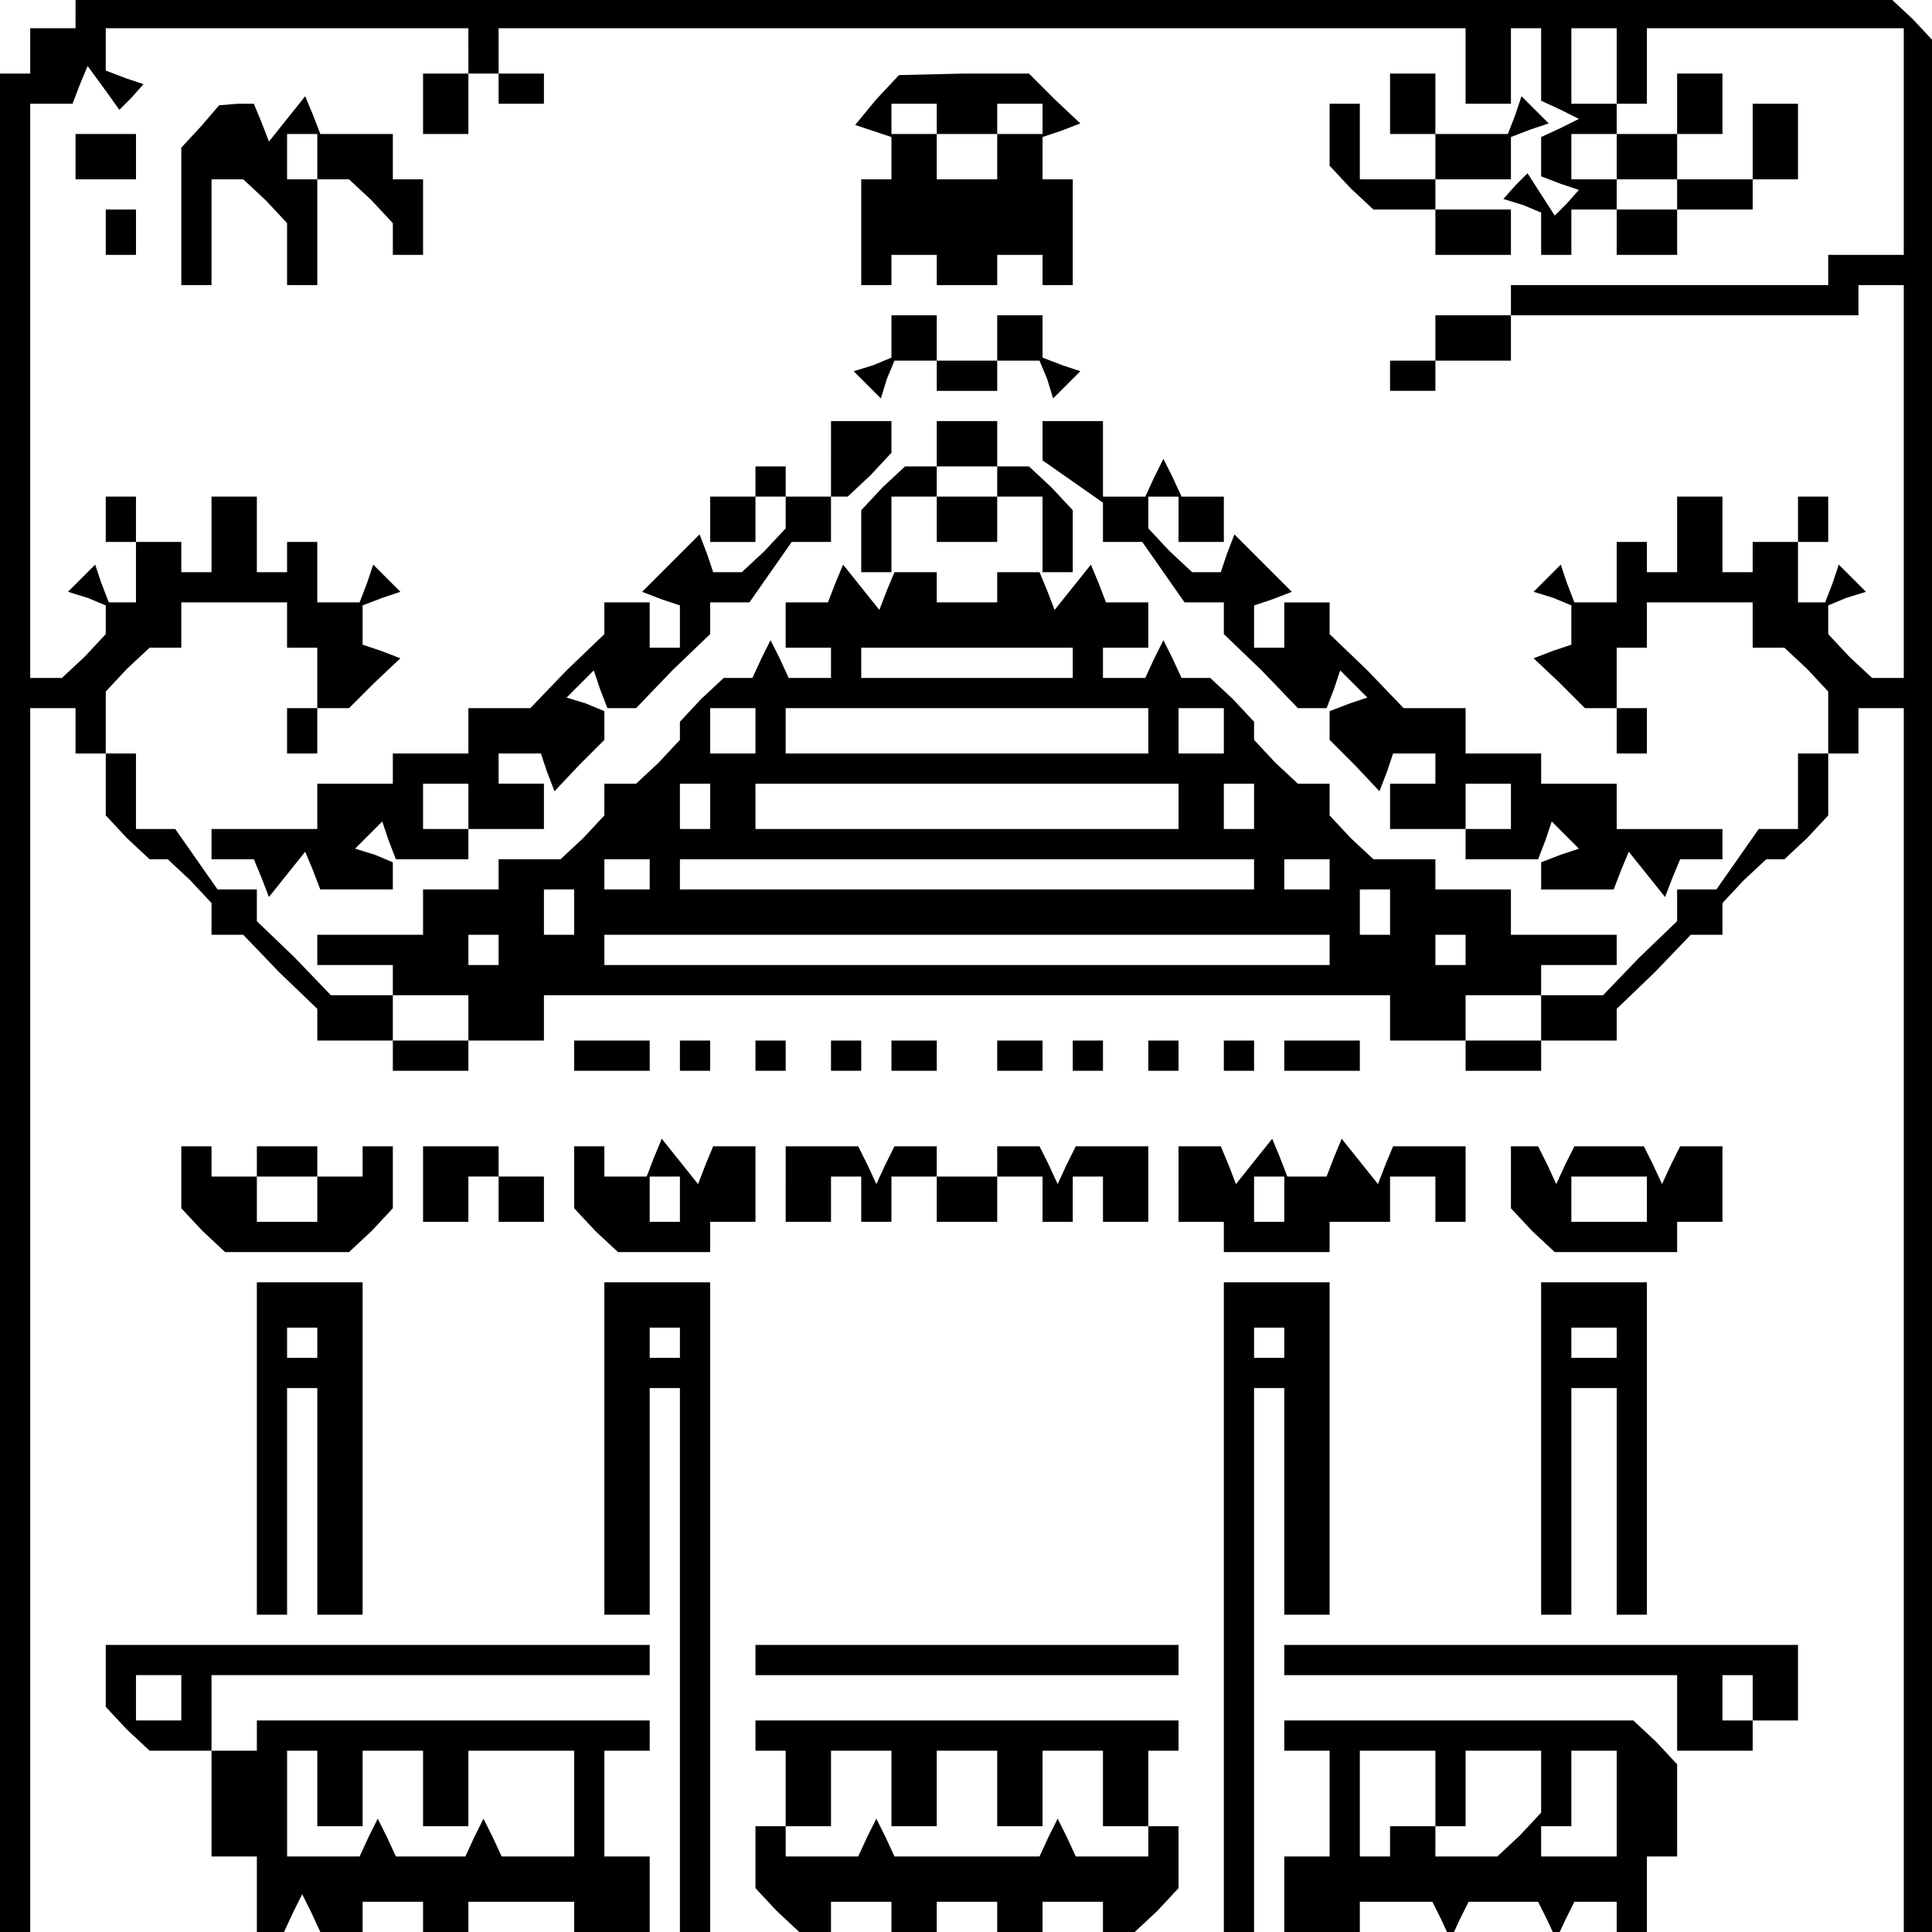<?xml version="1.0" standalone="no"?>
<!DOCTYPE svg PUBLIC "-//W3C//DTD SVG 20010904//EN"
 "http://www.w3.org/TR/2001/REC-SVG-20010904/DTD/svg10.dtd">
<svg version="1.0" xmlns="http://www.w3.org/2000/svg"
 width="468pt" height="468pt" viewBox="0 0 468 468"
 preserveAspectRatio="xMidYMid meet">
<g transform="translate(0,468) scale(0.366,-0.366)"
fill="#000000" stroke="none">
<path d="M50 1270 l0 -10 -15 0 -15 0 0 -15 0 -15 -10 0 -10 0 0 -615 0 -615
10 0 10 0 0 405 0 405 15 0 15 0 0 -15 0 -15 10 0 10 0 0 -21 0 -20 14 -15 15
-14 6 0 6 0 15 -14 14 -15 0 -10 0 -11 10 0 11 0 24 -25 25 -24 0 -11 0 -10
25 0 25 0 0 -10 0 -10 25 0 25 0 0 10 0 10 25 0 25 0 0 15 0 15 280 0 280 0 0
-15 0 -15 25 0 25 0 0 -10 0 -10 25 0 25 0 0 10 0 10 25 0 25 0 0 10 0 11 25
24 24 25 11 0 10 0 0 11 0 10 14 15 15 14 6 0 6 0 15 14 14 15 0 20 0 21 10 0
10 0 0 15 0 15 15 0 15 0 0 -405 0 -405 10 0 10 0 0 626 0 625 -14 15 -15 14
-600 0 -601 0 0 -10z m260 -25 l0 -15 -15 0 -15 0 0 -20 0 -20 15 0 15 0 0 20
0 20 10 0 10 0 0 -10 0 -10 15 0 15 0 0 10 0 10 -15 0 -15 0 0 15 0 15 320 0
320 0 0 -25 0 -25 15 0 15 0 0 25 0 25 10 0 10 0 0 -24 0 -24 13 -6 12 -6 -12
-6 -13 -6 0 -13 0 -13 13 -5 12 -4 -8 -9 -8 -8 -9 14 -9 14 -8 -8 -8 -9 13 -4
12 -5 0 -14 0 -14 10 0 10 0 0 15 0 15 15 0 15 0 0 -15 0 -15 20 0 20 0 0 15
0 15 25 0 25 0 0 10 0 10 15 0 15 0 0 25 0 25 -15 0 -15 0 0 -25 0 -25 -25 0
-25 0 0 15 0 15 -20 0 -20 0 0 10 0 10 10 0 10 0 0 25 0 25 85 0 85 0 0 -75 0
-75 -25 0 -25 0 0 -10 0 -10 -105 0 -105 0 0 -10 0 -10 -25 0 -25 0 0 -15 0
-15 -15 0 -15 0 0 -10 0 -10 15 0 15 0 0 10 0 10 25 0 25 0 0 15 0 15 115 0
115 0 0 10 0 10 15 0 15 0 0 -130 0 -130 -11 0 -10 0 -15 14 -14 15 0 9 0 10
12 5 13 4 -9 9 -9 9 -4 -12 -5 -13 -9 0 -9 0 0 20 0 20 10 0 10 0 0 15 0 15
-10 0 -10 0 0 -15 0 -15 -15 0 -15 0 0 -10 0 -10 -10 0 -10 0 0 25 0 25 -15 0
-15 0 0 -25 0 -25 -10 0 -10 0 0 10 0 10 -10 0 -10 0 0 -20 0 -20 -14 0 -14 0
-5 13 -4 12 -9 -9 -9 -9 13 -4 12 -5 0 -13 0 -13 -12 -4 -13 -5 17 -16 17 -17
10 0 11 0 0 -15 0 -15 10 0 10 0 0 15 0 15 -10 0 -10 0 0 20 0 20 10 0 10 0 0
15 0 15 35 0 35 0 0 -15 0 -15 11 0 10 0 15 -14 14 -15 0 -20 0 -21 -10 0 -10
0 0 -25 0 -25 -13 0 -13 0 -14 -20 -14 -20 -13 0 -13 0 0 -10 0 -11 -25 -24
-24 -25 -21 0 -20 0 0 -15 0 -15 -25 0 -25 0 0 15 0 15 25 0 25 0 0 10 0 10
25 0 25 0 0 10 0 10 -35 0 -35 0 0 15 0 15 -25 0 -25 0 0 10 0 10 -21 0 -20 0
-15 14 -14 15 0 10 0 11 -11 0 -10 0 -15 14 -14 15 0 6 0 6 -14 15 -15 14 -9
0 -10 0 -6 13 -6 12 -6 -12 -6 -13 -14 0 -14 0 0 10 0 10 15 0 15 0 0 15 0 15
-14 0 -14 0 -5 13 -5 12 -12 -15 -12 -15 -5 13 -5 12 -14 0 -14 0 0 -10 0 -10
-20 0 -20 0 0 10 0 10 -14 0 -14 0 -5 -12 -5 -13 -12 15 -12 15 -5 -12 -5 -13
-14 0 -14 0 0 -15 0 -15 15 0 15 0 0 -10 0 -10 -14 0 -14 0 -6 13 -6 12 -6
-12 -6 -13 -10 0 -9 0 -15 -14 -14 -15 0 -6 0 -6 -14 -15 -15 -14 -10 0 -11 0
0 -11 0 -10 -14 -15 -15 -14 -20 0 -21 0 0 -10 0 -10 -25 0 -25 0 0 -15 0 -15
-35 0 -35 0 0 -10 0 -10 25 0 25 0 0 -10 0 -10 25 0 25 0 0 -15 0 -15 -25 0
-25 0 0 15 0 15 -20 0 -21 0 -24 25 -25 24 0 11 0 10 -13 0 -13 0 -14 20 -14
20 -13 0 -13 0 0 25 0 25 -10 0 -10 0 0 21 0 20 14 15 15 14 10 0 11 0 0 15 0
15 35 0 35 0 0 -15 0 -15 10 0 10 0 0 -20 0 -20 -10 0 -10 0 0 -15 0 -15 10 0
10 0 0 15 0 15 11 0 10 0 17 17 17 16 -13 5 -12 4 0 13 0 13 13 5 12 4 -9 9
-9 9 -4 -12 -5 -13 -14 0 -14 0 0 20 0 20 -10 0 -10 0 0 -10 0 -10 -10 0 -10
0 0 25 0 25 -15 0 -15 0 0 -25 0 -25 -10 0 -10 0 0 10 0 10 -15 0 -15 0 0 15
0 15 -10 0 -10 0 0 -15 0 -15 10 0 10 0 0 -20 0 -20 -9 0 -9 0 -5 13 -4 12 -9
-9 -9 -9 13 -4 12 -5 0 -10 0 -9 -14 -15 -15 -14 -10 0 -11 0 0 190 0 190 14
0 14 0 5 13 5 12 11 -15 10 -14 8 8 8 9 -12 4 -13 5 0 14 0 14 120 0 120 0 0
-15z m760 -10 l0 -25 -15 0 -15 0 0 25 0 25 15 0 15 0 0 -25z m0 -60 l0 -15
20 0 20 0 0 -10 0 -10 -20 0 -20 0 0 10 0 10 -15 0 -15 0 0 15 0 15 15 0 15 0
0 -15z m-360 -335 l0 -10 -70 0 -70 0 0 10 0 10 70 0 70 0 0 -10z m-210 -45
l0 -15 -15 0 -15 0 0 15 0 15 15 0 15 0 0 -15z m260 0 l0 -15 -120 0 -120 0 0
15 0 15 120 0 120 0 0 -15z m50 0 l0 -15 -15 0 -15 0 0 15 0 15 15 0 15 0 0
-15z m-340 -50 l0 -15 -10 0 -10 0 0 15 0 15 10 0 10 0 0 -15z m310 0 l0 -15
-140 0 -140 0 0 15 0 15 140 0 140 0 0 -15z m50 0 l0 -15 -10 0 -10 0 0 15 0
15 10 0 10 0 0 -15z m-400 -45 l0 -10 -15 0 -15 0 0 10 0 10 15 0 15 0 0 -10z
m400 0 l0 -10 -190 0 -190 0 0 10 0 10 190 0 190 0 0 -10z m50 0 l0 -10 -15 0
-15 0 0 10 0 10 15 0 15 0 0 -10z m-500 -25 l0 -15 -10 0 -10 0 0 15 0 15 10
0 10 0 0 -15z m540 0 l0 -15 -10 0 -10 0 0 15 0 15 10 0 10 0 0 -15z m-590
-25 l0 -10 -10 0 -10 0 0 10 0 10 10 0 10 0 0 -10z m550 0 l0 -10 -240 0 -240
0 0 10 0 10 240 0 240 0 0 -10z m90 0 l0 -10 -10 0 -10 0 0 10 0 10 10 0 10 0
0 -10z"/>
<path d="M580 1213 l-14 -17 12 -4 12 -4 0 -14 0 -14 -10 0 -10 0 0 -35 0 -35
10 0 10 0 0 10 0 10 15 0 15 0 0 -10 0 -10 20 0 20 0 0 10 0 10 15 0 15 0 0
-10 0 -10 10 0 10 0 0 35 0 35 -10 0 -10 0 0 14 0 14 12 4 13 5 -17 16 -17 17
-43 0 -43 -1 -15 -16z m40 -13 l0 -10 20 0 20 0 0 10 0 10 15 0 15 0 0 -10 0
-10 -15 0 -15 0 0 -15 0 -15 -20 0 -20 0 0 15 0 15 -15 0 -15 0 0 10 0 10 15
0 15 0 0 -10z"/>
<path d="M920 1210 l0 -20 15 0 15 0 0 -15 0 -15 -25 0 -25 0 0 25 0 25 -10 0
-10 0 0 -21 0 -20 14 -15 15 -14 20 0 21 0 0 -15 0 -15 25 0 25 0 0 15 0 15
-25 0 -25 0 0 10 0 10 25 0 25 0 0 14 0 14 13 5 12 4 -9 9 -9 9 -4 -12 -5 -13
-24 0 -24 0 0 20 0 20 -15 0 -15 0 0 -20z"/>
<path d="M1110 1210 l0 -20 15 0 15 0 0 20 0 20 -15 0 -15 0 0 -20z"/>
<path d="M133 1195 l-13 -14 0 -46 0 -45 10 0 10 0 0 35 0 35 11 0 10 0 15
-14 14 -15 0 -20 0 -21 10 0 10 0 0 35 0 35 -10 0 -10 0 0 15 0 15 10 0 10 0
0 -15 0 -15 11 0 10 0 15 -14 14 -15 0 -10 0 -11 10 0 10 0 0 25 0 25 -10 0
-10 0 0 15 0 15 -24 0 -24 0 -5 13 -5 12 -12 -15 -12 -15 -5 13 -5 12 -11 0
-12 -1 -12 -14z"/>
<path d="M50 1175 l0 -15 20 0 20 0 0 15 0 15 -20 0 -20 0 0 -15z"/>
<path d="M70 1125 l0 -15 10 0 10 0 0 15 0 15 -10 0 -10 0 0 -15z"/>
<path d="M590 1056 l0 -14 -12 -5 -13 -4 9 -9 9 -9 4 13 5 12 14 0 14 0 0 -10
0 -10 20 0 20 0 0 10 0 10 14 0 14 0 5 -12 4 -13 9 9 9 9 -12 4 -13 5 0 14 0
14 -15 0 -15 0 0 -15 0 -15 -20 0 -20 0 0 15 0 15 -15 0 -15 0 0 -14z"/>
<path d="M550 975 l0 -25 6 0 5 0 15 14 14 15 0 10 0 11 -20 0 -20 0 0 -25z"/>
<path d="M620 985 l0 -15 -11 0 -10 0 -15 -14 -14 -15 0 -20 0 -21 10 0 10 0
0 25 0 25 15 0 15 0 0 -15 0 -15 20 0 20 0 0 15 0 15 15 0 15 0 0 -25 0 -25
10 0 10 0 0 21 0 20 -14 15 -15 14 -10 0 -11 0 0 15 0 15 -20 0 -20 0 0 -15z
m40 -25 l0 -10 -20 0 -20 0 0 10 0 10 20 0 20 0 0 -10z"/>
<path d="M690 987 l0 -13 20 -14 20 -14 0 -13 0 -13 13 0 13 0 14 -20 14 -20
13 0 13 0 0 -10 0 -11 25 -24 24 -25 10 0 9 0 5 13 4 12 9 -9 9 -9 -12 -4 -13
-5 0 -10 0 -9 17 -17 16 -17 5 13 4 12 14 0 14 0 0 -10 0 -10 -15 0 -15 0 0
-15 0 -15 25 0 25 0 0 -10 0 -10 24 0 24 0 5 13 4 12 9 -9 9 -9 -12 -4 -13 -5
0 -9 0 -9 24 0 24 0 5 13 5 12 12 -15 12 -15 5 13 5 12 14 0 14 0 0 10 0 10
-35 0 -35 0 0 15 0 15 -25 0 -25 0 0 10 0 10 -25 0 -25 0 0 15 0 15 -20 0 -21
0 -24 25 -25 24 0 11 0 10 -15 0 -15 0 0 -15 0 -15 -10 0 -10 0 0 14 0 14 12
4 13 5 -19 19 -19 19 -5 -13 -4 -12 -10 0 -9 0 -15 14 -14 15 0 10 0 11 10 0
10 0 0 -15 0 -15 15 0 15 0 0 15 0 15 -14 0 -14 0 -6 13 -6 12 -6 -12 -6 -13
-14 0 -14 0 0 25 0 25 -20 0 -20 0 0 -13z m310 -242 l0 -15 -15 0 -15 0 0 15
0 15 15 0 15 0 0 -15z"/>
<path d="M500 960 l0 -10 -15 0 -15 0 0 -15 0 -15 15 0 15 0 0 15 0 15 10 0
10 0 0 -11 0 -10 -14 -15 -15 -14 -9 0 -10 0 -4 12 -5 13 -19 -19 -19 -19 13
-5 12 -4 0 -14 0 -14 -10 0 -10 0 0 15 0 15 -15 0 -15 0 0 -10 0 -11 -25 -24
-24 -25 -21 0 -20 0 0 -15 0 -15 -25 0 -25 0 0 -10 0 -10 -25 0 -25 0 0 -15 0
-15 -35 0 -35 0 0 -10 0 -10 14 0 14 0 5 -12 5 -13 12 15 12 15 5 -12 5 -13
24 0 24 0 0 9 0 9 -12 5 -13 4 9 9 9 9 4 -12 5 -13 24 0 24 0 0 10 0 10 25 0
25 0 0 15 0 15 -15 0 -15 0 0 10 0 10 14 0 14 0 4 -12 5 -13 16 17 17 17 0 9
0 10 -12 5 -13 4 9 9 9 9 4 -12 5 -13 9 0 10 0 24 25 25 24 0 11 0 10 13 0 13
0 14 20 14 20 13 0 13 0 0 15 0 15 -15 0 -15 0 0 10 0 10 -10 0 -10 0 0 -10z
m-190 -215 l0 -15 -15 0 -15 0 0 15 0 15 15 0 15 0 0 -15z"/>
<path d="M380 580 l0 -10 25 0 25 0 0 10 0 10 -25 0 -25 0 0 -10z"/>
<path d="M450 580 l0 -10 10 0 10 0 0 10 0 10 -10 0 -10 0 0 -10z"/>
<path d="M500 580 l0 -10 10 0 10 0 0 10 0 10 -10 0 -10 0 0 -10z"/>
<path d="M550 580 l0 -10 10 0 10 0 0 10 0 10 -10 0 -10 0 0 -10z"/>
<path d="M590 580 l0 -10 15 0 15 0 0 10 0 10 -15 0 -15 0 0 -10z"/>
<path d="M660 580 l0 -10 15 0 15 0 0 10 0 10 -15 0 -15 0 0 -10z"/>
<path d="M710 580 l0 -10 10 0 10 0 0 10 0 10 -10 0 -10 0 0 -10z"/>
<path d="M760 580 l0 -10 10 0 10 0 0 10 0 10 -10 0 -10 0 0 -10z"/>
<path d="M810 580 l0 -10 10 0 10 0 0 10 0 10 -10 0 -10 0 0 -10z"/>
<path d="M850 580 l0 -10 25 0 25 0 0 10 0 10 -25 0 -25 0 0 -10z"/>
<path d="M120 499 l0 -20 14 -15 15 -14 41 0 41 0 15 14 14 15 0 20 0 21 -10
0 -10 0 0 -10 0 -10 -15 0 -15 0 0 10 0 10 -20 0 -20 0 0 -10 0 -10 -15 0 -15
0 0 10 0 10 -10 0 -10 0 0 -21z m90 -14 l0 -15 -20 0 -20 0 0 15 0 15 20 0 20
0 0 -15z"/>
<path d="M280 495 l0 -25 15 0 15 0 0 15 0 15 10 0 10 0 0 -15 0 -15 15 0 15
0 0 15 0 15 -15 0 -15 0 0 10 0 10 -25 0 -25 0 0 -25z"/>
<path d="M380 499 l0 -20 14 -15 15 -14 30 0 31 0 0 10 0 10 15 0 15 0 0 25 0
25 -14 0 -14 0 -5 -12 -5 -13 -12 15 -12 15 -5 -12 -5 -13 -14 0 -14 0 0 10 0
10 -10 0 -10 0 0 -21z m70 -14 l0 -15 -10 0 -10 0 0 15 0 15 10 0 10 0 0 -15z"/>
<path d="M520 495 l0 -25 15 0 15 0 0 15 0 15 10 0 10 0 0 -15 0 -15 10 0 10
0 0 15 0 15 15 0 15 0 0 -15 0 -15 20 0 20 0 0 15 0 15 15 0 15 0 0 -15 0 -15
10 0 10 0 0 15 0 15 10 0 10 0 0 -15 0 -15 15 0 15 0 0 25 0 25 -24 0 -24 0
-6 -12 -6 -13 -6 13 -6 12 -14 0 -14 0 0 -10 0 -10 -20 0 -20 0 0 10 0 10 -14
0 -14 0 -6 -12 -6 -13 -6 13 -6 12 -24 0 -24 0 0 -25z"/>
<path d="M780 495 l0 -25 15 0 15 0 0 -10 0 -10 35 0 35 0 0 10 0 10 20 0 20
0 0 15 0 15 15 0 15 0 0 -15 0 -15 10 0 10 0 0 25 0 25 -24 0 -24 0 -5 -12 -5
-13 -12 15 -12 15 -5 -12 -5 -13 -13 0 -13 0 -5 13 -5 12 -12 -15 -12 -15 -5
13 -5 12 -14 0 -14 0 0 -25z m70 -10 l0 -15 -10 0 -10 0 0 15 0 15 10 0 10 0
0 -15z"/>
<path d="M1000 499 l0 -20 14 -15 15 -14 40 0 41 0 0 10 0 10 15 0 15 0 0 25
0 25 -14 0 -14 0 -6 -12 -6 -13 -6 13 -6 12 -23 0 -23 0 -6 -12 -6 -13 -6 13
-6 12 -9 0 -9 0 0 -21z m90 -14 l0 -15 -25 0 -25 0 0 15 0 15 25 0 25 0 0 -15z"/>
<path d="M170 320 l0 -110 10 0 10 0 0 75 0 75 10 0 10 0 0 -75 0 -75 15 0 15
0 0 110 0 110 -35 0 -35 0 0 -110z m40 70 l0 -10 -10 0 -10 0 0 10 0 10 10 0
10 0 0 -10z"/>
<path d="M400 320 l0 -110 15 0 15 0 0 75 0 75 10 0 10 0 0 -180 0 -180 10 0
10 0 0 215 0 215 -35 0 -35 0 0 -110z m50 70 l0 -10 -10 0 -10 0 0 10 0 10 10
0 10 0 0 -10z"/>
<path d="M810 215 l0 -215 10 0 10 0 0 180 0 180 10 0 10 0 0 -75 0 -75 15 0
15 0 0 110 0 110 -35 0 -35 0 0 -215z m40 175 l0 -10 -10 0 -10 0 0 10 0 10
10 0 10 0 0 -10z"/>
<path d="M1020 320 l0 -110 10 0 10 0 0 75 0 75 15 0 15 0 0 -75 0 -75 10 0
10 0 0 110 0 110 -35 0 -35 0 0 -110z m50 70 l0 -10 -15 0 -15 0 0 10 0 10 15
0 15 0 0 -10z"/>
<path d="M70 169 l0 -20 14 -15 15 -14 20 0 21 0 0 -35 0 -35 15 0 15 0 0 -25
0 -25 9 0 9 0 6 13 6 12 6 -12 6 -13 14 0 14 0 0 10 0 10 20 0 20 0 0 -10 0
-10 15 0 15 0 0 10 0 10 35 0 35 0 0 -10 0 -10 25 0 25 0 0 25 0 25 -15 0 -15
0 0 35 0 35 15 0 15 0 0 10 0 10 -130 0 -130 0 0 -10 0 -10 -15 0 -15 0 0 25
0 25 145 0 145 0 0 10 0 10 -180 0 -180 0 0 -21z m50 -14 l0 -15 -15 0 -15 0
0 15 0 15 15 0 15 0 0 -15z m90 -60 l0 -25 15 0 15 0 0 25 0 25 20 0 20 0 0
-25 0 -25 15 0 15 0 0 25 0 25 35 0 35 0 0 -35 0 -35 -24 0 -24 0 -6 13 -6 12
-6 -12 -6 -13 -23 0 -23 0 -6 13 -6 12 -6 -12 -6 -13 -24 0 -24 0 0 35 0 35
10 0 10 0 0 -25z"/>
<path d="M500 180 l0 -10 140 0 140 0 0 10 0 10 -140 0 -140 0 0 -10z"/>
<path d="M850 180 l0 -10 130 0 130 0 0 -25 0 -25 25 0 25 0 0 10 0 10 15 0
15 0 0 25 0 25 -170 0 -170 0 0 -10z m310 -25 l0 -15 -10 0 -10 0 0 15 0 15
10 0 10 0 0 -15z"/>
<path d="M500 130 l0 -10 10 0 10 0 0 -25 0 -25 -10 0 -10 0 0 -21 0 -20 14
-15 15 -14 10 0 11 0 0 10 0 10 20 0 20 0 0 -10 0 -10 15 0 15 0 0 10 0 10 20
0 20 0 0 -10 0 -10 15 0 15 0 0 10 0 10 20 0 20 0 0 -10 0 -10 11 0 10 0 15
14 14 15 0 20 0 21 -10 0 -10 0 0 25 0 25 10 0 10 0 0 10 0 10 -140 0 -140 0
0 -10z m90 -35 l0 -25 15 0 15 0 0 25 0 25 20 0 20 0 0 -25 0 -25 15 0 15 0 0
25 0 25 20 0 20 0 0 -25 0 -25 15 0 15 0 0 -10 0 -10 -24 0 -24 0 -6 13 -6 12
-6 -12 -6 -13 -48 0 -48 0 -6 13 -6 12 -6 -12 -6 -13 -24 0 -24 0 0 10 0 10
15 0 15 0 0 25 0 25 20 0 20 0 0 -25z"/>
<path d="M850 130 l0 -10 15 0 15 0 0 -35 0 -35 -15 0 -15 0 0 -25 0 -25 25 0
25 0 0 10 0 10 24 0 24 0 6 -12 6 -13 6 13 6 12 23 0 23 0 6 -12 6 -13 6 13 6
12 14 0 14 0 0 -10 0 -10 10 0 10 0 0 25 0 25 10 0 10 0 0 31 0 30 -14 15 -15
14 -115 0 -116 0 0 -10z m100 -35 l0 -25 -15 0 -15 0 0 -10 0 -10 -10 0 -10 0
0 35 0 35 25 0 25 0 0 -25z m70 4 l0 -20 -14 -15 -15 -14 -20 0 -21 0 0 10 0
10 10 0 10 0 0 25 0 25 25 0 25 0 0 -21z m50 -14 l0 -35 -25 0 -25 0 0 10 0
10 10 0 10 0 0 25 0 25 15 0 15 0 0 -35z"/>
</g>
</svg>
